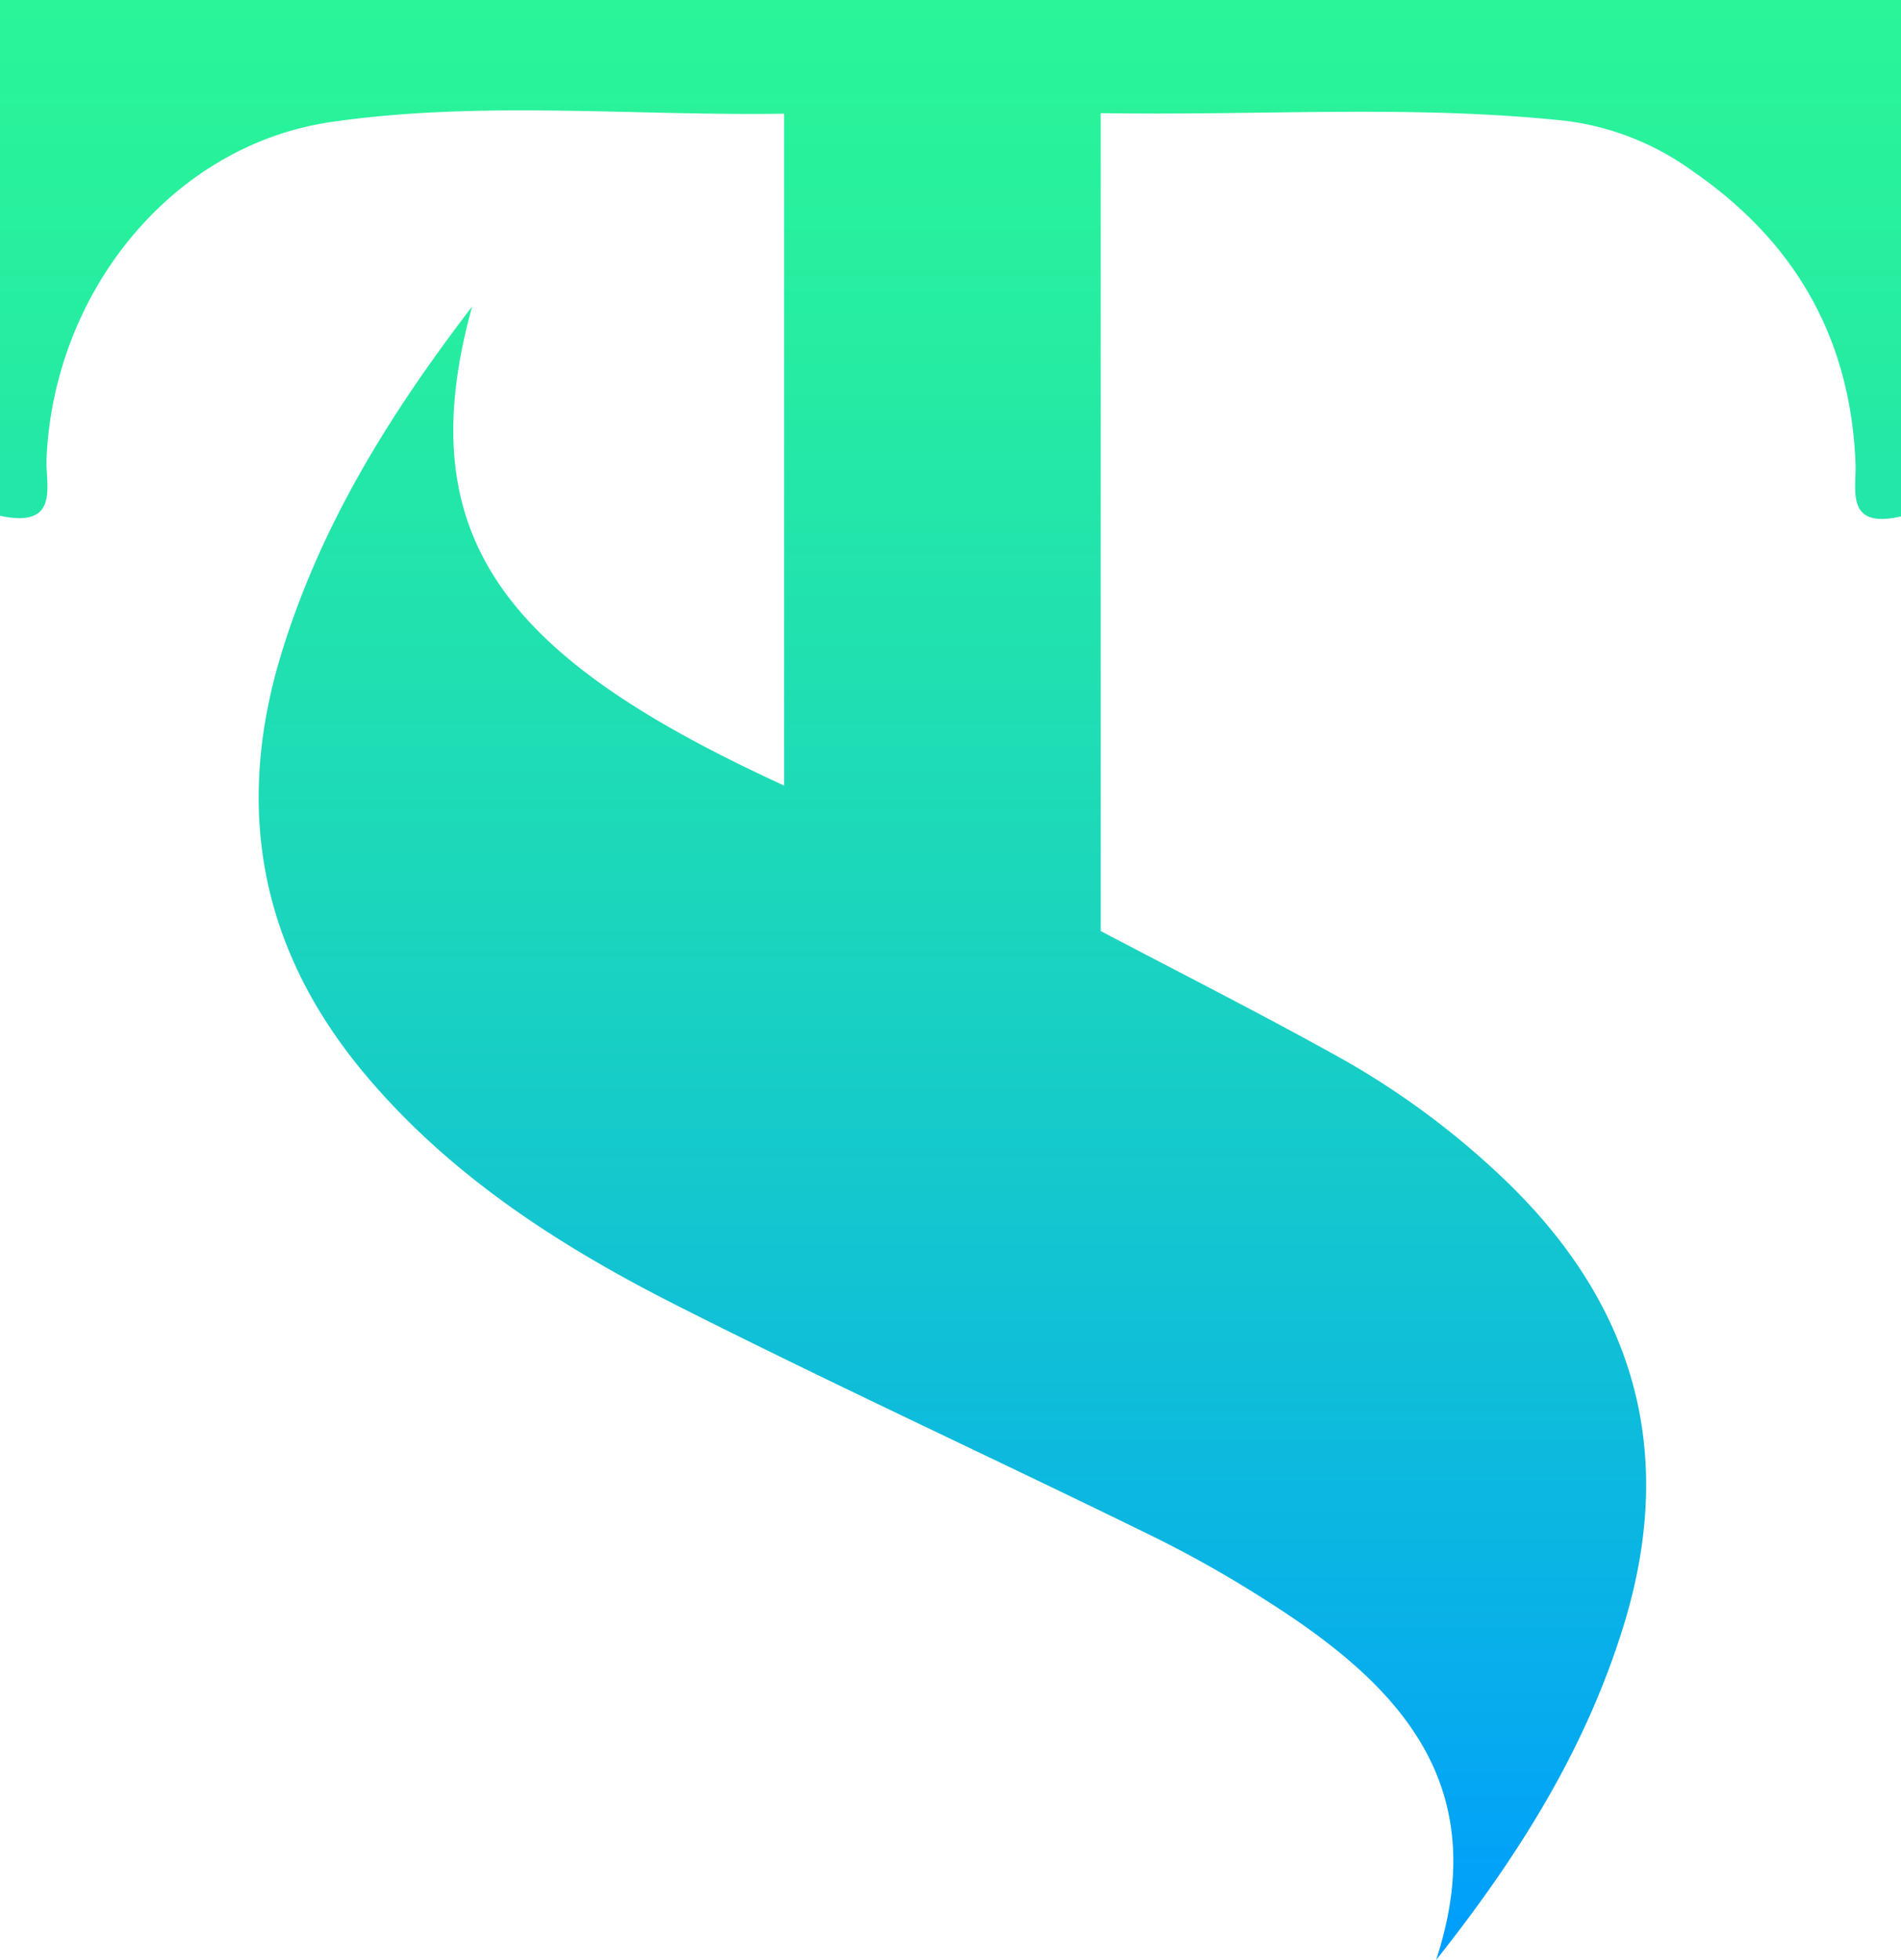 <svg xmlns="http://www.w3.org/2000/svg" xmlns:xlink="http://www.w3.org/1999/xlink" viewBox="0 0 194.48 200.47"><defs><style>.cls-1{fill:url(#linear-gradient);}</style><linearGradient id="linear-gradient" x1="97.24" x2="97.24" y2="200.47" gradientUnits="userSpaceOnUse"><stop offset="0" stop-color="#2af598"/><stop offset="0.17" stop-color="#26eda1"/><stop offset="0.45" stop-color="#1cd7bb"/><stop offset="0.8" stop-color="#0ab4e4"/><stop offset="0.99" stop-color="#009efd"/></linearGradient></defs><title>CAsset 2</title><g id="Layer_2" data-name="Layer 2"><g id="Layer_1-2" data-name="Layer 1"><path class="cls-1" d="M48.3,31.35c-6.61,23.89,3.73,36.07,31.92,49V11.63c-15.63.23-31-1.35-46.22.83C17.62,14.8,5.51,29.84,4.76,46.9,4.64,49.58,6.21,54.1,0,52.75V0H194.48V52.82c-5.74,1.31-4.55-2.71-4.65-5.36-.49-12.78-6.12-22.66-16.57-29.89a28.11,28.11,0,0,0-12.83-5.18c-15.75-1.72-31.54-.54-47.82-.82V95.23c7.91,4.16,16,8.26,23.85,12.61a83.07,83.07,0,0,1,17.42,12.77c13.32,12.74,17.73,27.89,12.19,45.77-3.91,12.63-10.77,23.53-19.15,34.09,6-18.32-4.2-28.49-17.74-37a118.49,118.49,0,0,0-10.92-6.17c-16.29-8-32.75-15.56-48.92-23.73-11.88-6-23.07-13.14-31.81-23.47-10.6-12.51-13.55-26.65-9-42.4C32.39,54.62,39.21,43.21,48.3,31.35Z"/></g></g></svg>